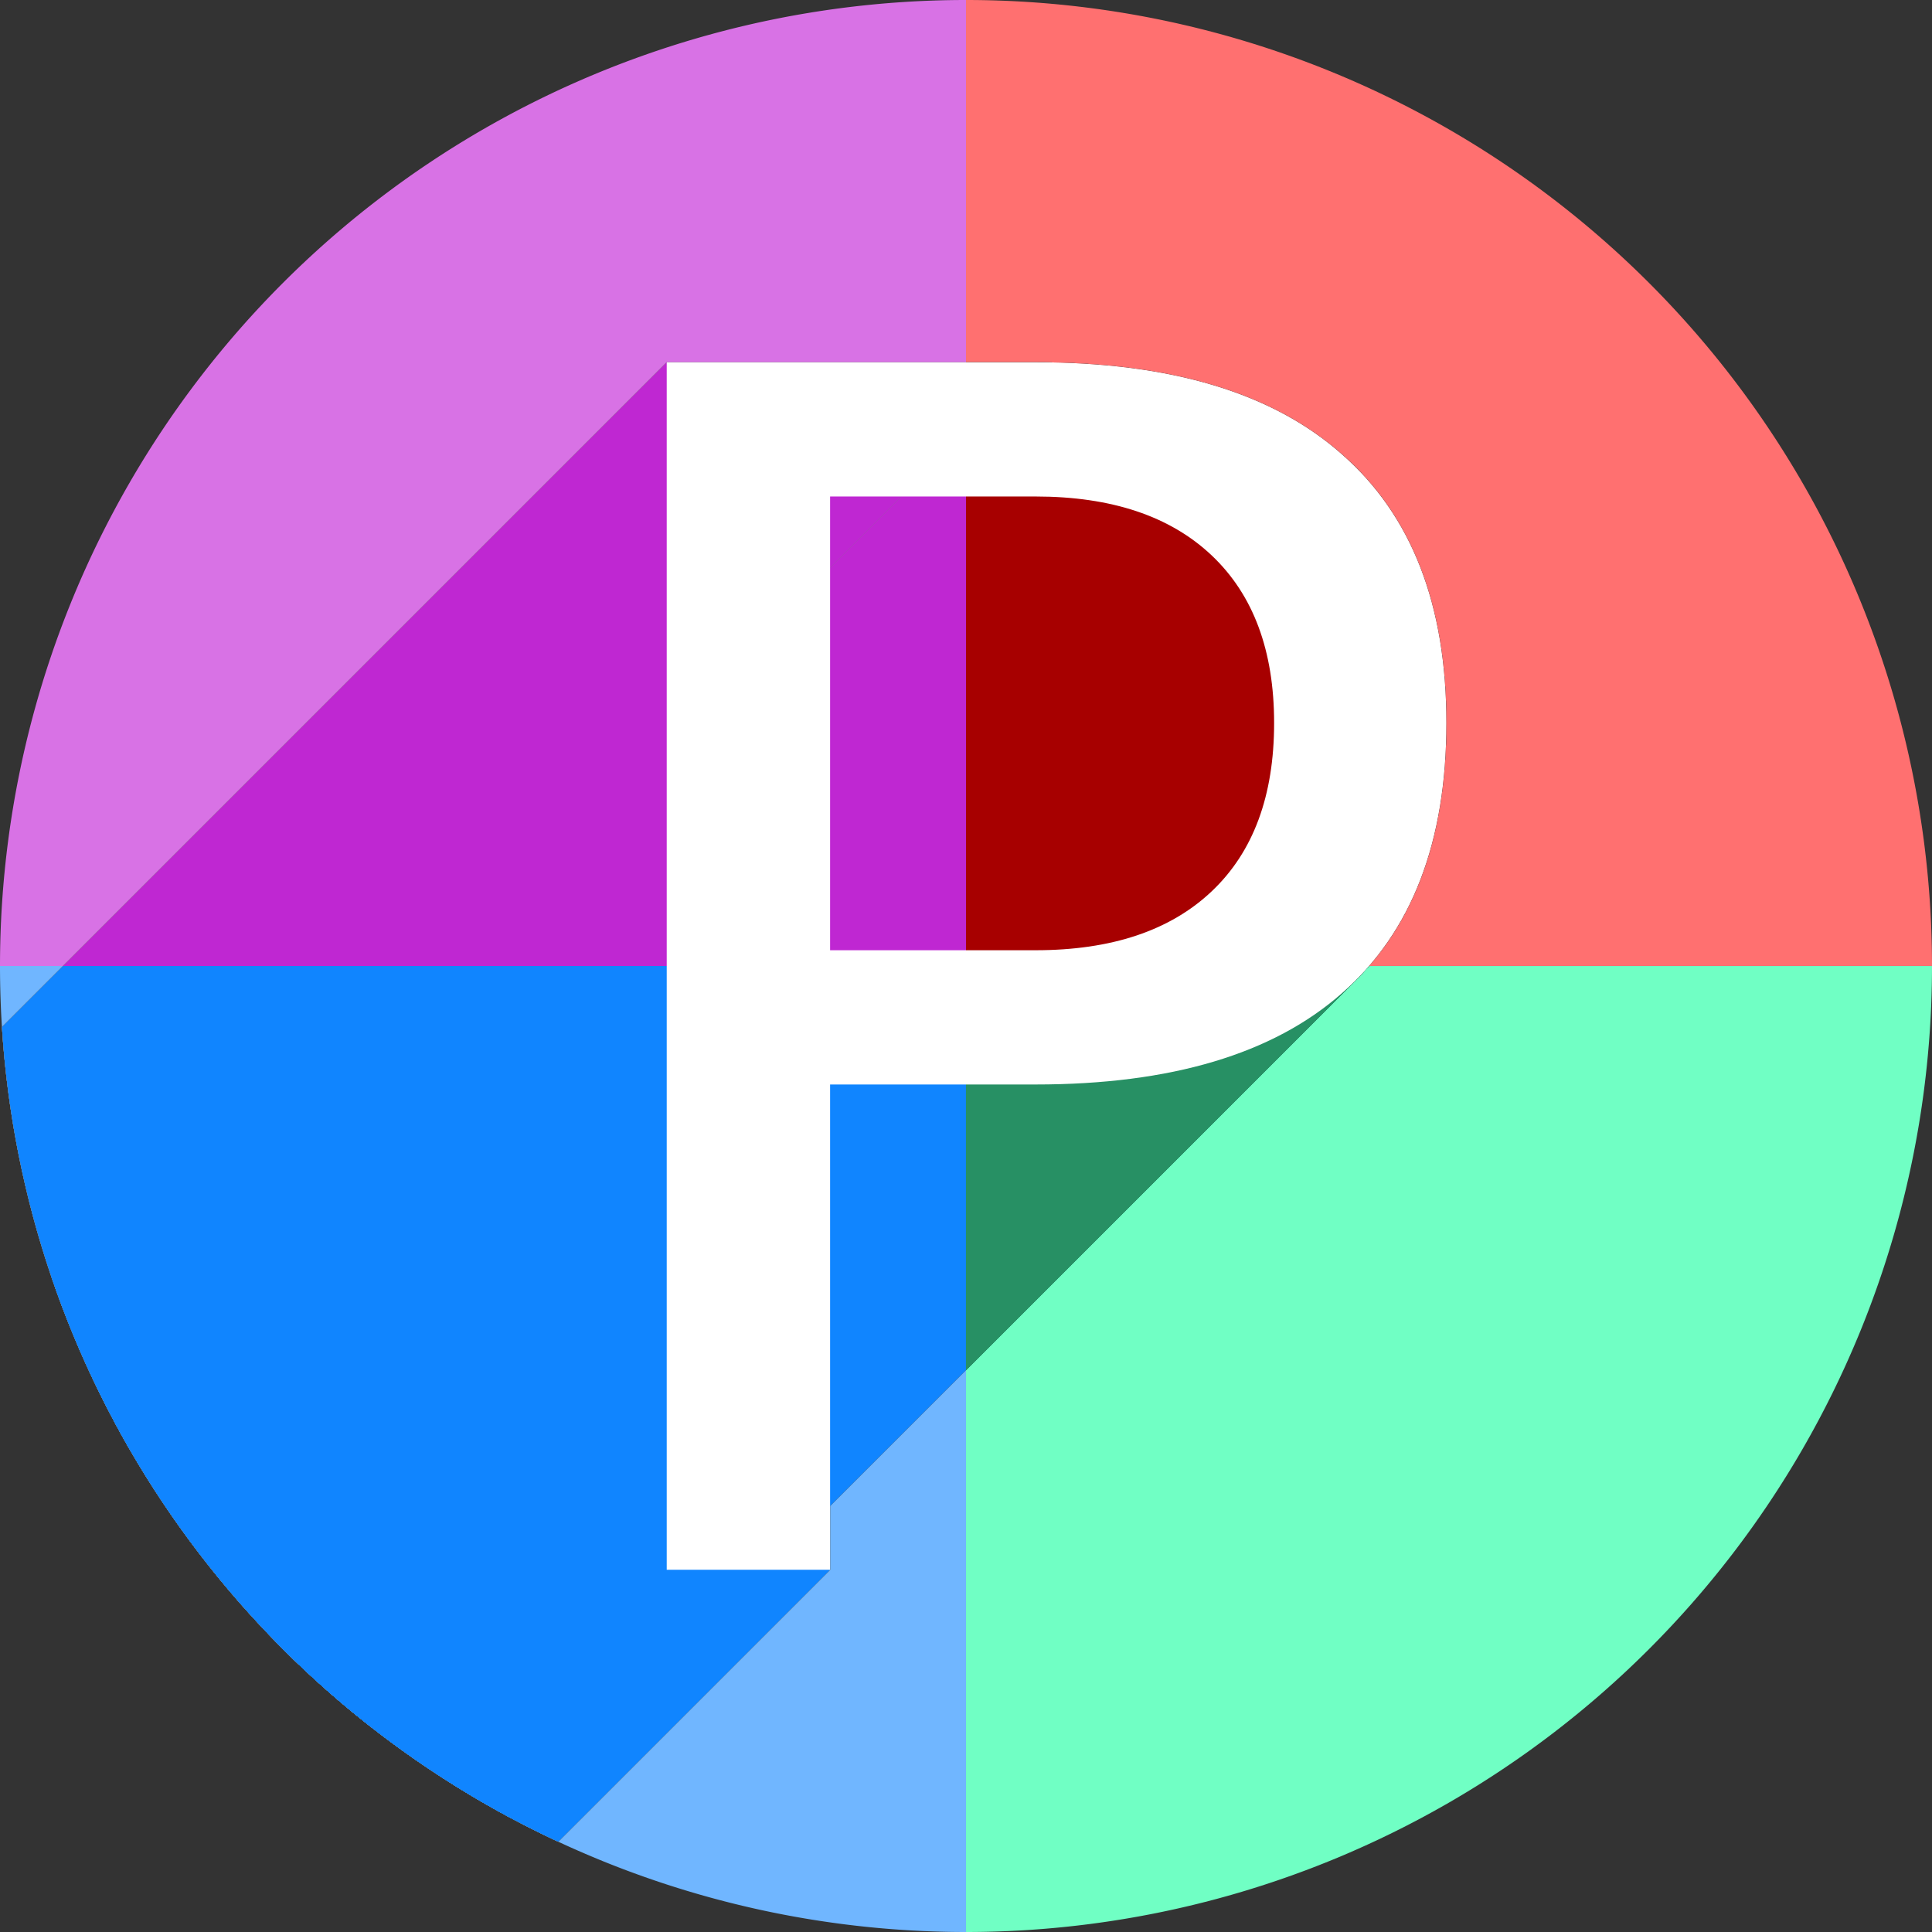 <?xml version="1.0" encoding="UTF-8" standalone="no"?>
<!-- Created with Inkscape (http://www.inkscape.org/) -->

<svg
   xmlns:dc="http://purl.org/dc/elements/1.1/"
   xmlns:cc="http://creativecommons.org/ns#"
   xmlns:rdf="http://www.w3.org/1999/02/22-rdf-syntax-ns#"
   xmlns:svg="http://www.w3.org/2000/svg"
   xmlns="http://www.w3.org/2000/svg"
   xmlns:sodipodi="http://sodipodi.sourceforge.net/DTD/sodipodi-0.dtd"
   xmlns:inkscape="http://www.inkscape.org/namespaces/inkscape"
   width="256"
   height="256"
   viewBox="0 0 256 256"
   id="svg2"
   version="1.1"
   inkscape:version="0.92.1 r"
   sodipodi:docname="ptbl.svg">
  <rect x="0" y="0" width="256" height="256" fill="#333333" stroke="none"/>
  <sodipodi:namedview
     id="base"
     pagecolor="#ffffff"
     bordercolor="#666666"
     borderopacity="1.0"
     inkscape:pageopacity="0.0"
     inkscape:pageshadow="2"
     inkscape:zoom="3.3359375"
     inkscape:cx="73.442623"
     inkscape:cy="128"
     inkscape:document-units="px"
     inkscape:current-layer="layer1"
     showgrid="true"
     units="px"
     inkscape:window-width="1920"
     inkscape:window-height="1054"
     inkscape:window-x="0"
     inkscape:window-y="0"
     inkscape:window-maximized="1">
    <inkscape:grid
       spacingy="5"
       spacingx="5"
       id="grid4136"
       type="xygrid" />
  </sodipodi:namedview>
  <defs
     id="defs4">
    <clipPath
       clipPathUnits="userSpaceOnUse"
       id="clipPath4224">
      <g
         id="g4226"
         transform="matrix(1.07,0,0,0.935,0,-2.1140227e-5)">
        <path
           d="M 256,924.362 A 128,128 0 0 1 128,1052.362 l 0,-128 z"
           sodipodi:end="1.5707963"
           sodipodi:start="0"
           sodipodi:ry="128"
           sodipodi:rx="128"
           sodipodi:cy="924.36218"
           sodipodi:cx="128"
           sodipodi:type="arc"
           id="path4228"
           style="opacity:0.462;fill:#70ffc4;fill-opacity:1;stroke:none" />
        <path
           transform="scale(-1,1)"
           style="opacity:0.462;fill:#70b6ff;fill-opacity:1;stroke:none"
           id="path4230"
           sodipodi:type="arc"
           sodipodi:cx="-128"
           sodipodi:cy="924.36218"
           sodipodi:rx="128"
           sodipodi:ry="128"
           sodipodi:start="0"
           sodipodi:end="1.5707963"
           d="m 0,924.362 a 128,128 0 0 1 -128,128 l 0,-128 z" />
        <path
           transform="scale(1,-1)"
           style="opacity:1;fill:#ff7070;fill-opacity:1;stroke:none"
           id="path4232"
           sodipodi:type="arc"
           sodipodi:cx="128"
           sodipodi:cy="-924.36218"
           sodipodi:rx="128"
           sodipodi:ry="128"
           sodipodi:start="0"
           sodipodi:end="1.5707963"
           d="m 256,-924.362 a 128,128 0 0 1 -128,128 l 0,-128 z" />
        <path
           d="m 0,-924.362 a 128,128 0 0 1 -128,128 l 0,-128 z"
           sodipodi:end="1.5707963"
           sodipodi:start="0"
           sodipodi:ry="128"
           sodipodi:rx="128"
           sodipodi:cy="-924.36218"
           sodipodi:cx="-128"
           sodipodi:type="arc"
           id="path4234"
           style="opacity:0.462;fill:#ff7070;fill-opacity:1;stroke:none"
           transform="scale(-1,-1)" />
      </g>
    </clipPath>
    <clipPath
       id="clipPath4253"
       clipPathUnits="userSpaceOnUse">
      <g
         id="g4255">
        <path
           d="M 256,924.362 A 128,128 0 0 1 128,1052.362 l 0,-128 z"
           sodipodi:end="1.5707963"
           sodipodi:start="0"
           sodipodi:ry="128"
           sodipodi:rx="128"
           sodipodi:cy="924.36218"
           sodipodi:cx="128"
           sodipodi:type="arc"
           id="path4257"
           style="opacity:1;fill:#70ffc4;fill-opacity:1;stroke:none" />
        <path
           transform="scale(-1,1)"
           style="opacity:1;fill:#70b6ff;fill-opacity:1;stroke:none"
           id="path4259"
           sodipodi:type="arc"
           sodipodi:cx="-128"
           sodipodi:cy="924.36218"
           sodipodi:rx="128"
           sodipodi:ry="128"
           sodipodi:start="0"
           sodipodi:end="1.5707963"
           d="m 0,924.362 a 128,128 0 0 1 -128,128 l 0,-128 z" />
        <path
           transform="scale(1,-1)"
           style="opacity:1;fill:#ff7070;fill-opacity:1;stroke:none"
           id="path4261"
           sodipodi:type="arc"
           sodipodi:cx="128"
           sodipodi:cy="-924.36218"
           sodipodi:rx="128"
           sodipodi:ry="128"
           sodipodi:start="0"
           sodipodi:end="1.5707963"
           d="m 256,-924.362 a 128,128 0 0 1 -128,128 l 0,-128 z" />
        <path
           d="m 0,-924.362 a 128,128 0 0 1 -128,128 l 0,-128 z"
           sodipodi:end="1.5707963"
           sodipodi:start="0"
           sodipodi:ry="128"
           sodipodi:rx="128"
           sodipodi:cy="-924.36218"
           sodipodi:cx="-128"
           sodipodi:type="arc"
           id="path4263"
           style="opacity:1;fill:#f9ff70;fill-opacity:1;stroke:none"
           transform="scale(-1,-1)" />
      </g>
    </clipPath>
    <clipPath
       clipPathUnits="userSpaceOnUse"
       id="clipPath975">
      <g
         id="g985"
         transform="translate(-12,3e-5)">
        <path
           d="M 256,924.362 A 128,128 0 0 1 128,1052.362 l 0,-128 z"
           sodipodi:end="1.5707963"
           sodipodi:start="0"
           sodipodi:ry="128"
           sodipodi:rx="128"
           sodipodi:cy="924.36218"
           sodipodi:cx="128"
           sodipodi:type="arc"
           id="path977"
           style="opacity:1;fill:#70ffc4;fill-opacity:1;stroke:none" />
        <path
           transform="scale(-1,1)"
           style="opacity:1;fill:#70b6ff;fill-opacity:1;stroke:none"
           id="path979"
           sodipodi:type="arc"
           sodipodi:cx="-128"
           sodipodi:cy="924.36218"
           sodipodi:rx="128"
           sodipodi:ry="128"
           sodipodi:start="0"
           sodipodi:end="1.5707963"
           d="m 0,924.362 a 128,128 0 0 1 -128,128 l 0,-128 z" />
        <path
           transform="scale(1,-1)"
           style="opacity:1;fill:#ff7070;fill-opacity:1;stroke:none"
           id="path981"
           sodipodi:type="arc"
           sodipodi:cx="128"
           sodipodi:cy="-924.36218"
           sodipodi:rx="128"
           sodipodi:ry="128"
           sodipodi:start="0"
           sodipodi:end="1.5707963"
           d="m 256,-924.362 a 128,128 0 0 1 -128,128 l 0,-128 z" />
        <path
           d="m 0,-924.362 a 128,128 0 0 1 -128,128 l 0,-128 z"
           sodipodi:end="1.5707963"
           sodipodi:start="0"
           sodipodi:ry="128"
           sodipodi:rx="128"
           sodipodi:cy="-924.36218"
           sodipodi:cx="-128"
           sodipodi:type="arc"
           id="path983"
           style="opacity:1;fill:#d872e5;fill-opacity:1;stroke:none"
           transform="scale(-1)" />
      </g>
    </clipPath>
    <clipPath
       clipPathUnits="userSpaceOnUse"
       id="clipPath1025">
      <path
         transform="scale(-1)"
         style="opacity:1;fill:#d872e5;fill-opacity:1;stroke:none"
         id="path1027"
         sodipodi:type="arc"
         sodipodi:cx="-116"
         sodipodi:cy="-924.36218"
         sodipodi:rx="128"
         sodipodi:ry="128"
         sodipodi:start="0"
         sodipodi:end="1.5707963"
         d="m 12,-924.362 a 128,128 0 0 1 -128,128 l 0,-128 z" />
    </clipPath>
    <clipPath
       clipPathUnits="userSpaceOnUse"
       id="clipPath1067">
      <path
         d="m 12,924.362 a 128,128 0 0 1 -128,128 l 0,-128 z"
         sodipodi:end="1.5707963"
         sodipodi:start="0"
         sodipodi:ry="128"
         sodipodi:rx="128"
         sodipodi:cy="924.36218"
         sodipodi:cx="-116"
         sodipodi:type="arc"
         id="path1069"
         style="opacity:1;fill:#70b6ff;fill-opacity:1;stroke:none"
         transform="scale(-1,1)" />
    </clipPath>
    <clipPath
       clipPathUnits="userSpaceOnUse"
       id="clipPath1109">
      <path
         d="m 244,-924.362 a 128,128 0 0 1 -128,128 l 0,-128 z"
         sodipodi:end="1.5707963"
         sodipodi:start="0"
         sodipodi:ry="128"
         sodipodi:rx="128"
         sodipodi:cy="-924.36218"
         sodipodi:cx="116"
         sodipodi:type="arc"
         id="path1111"
         style="opacity:1;fill:#ff7070;fill-opacity:1;stroke:none"
         transform="scale(1,-1)" />
    </clipPath>
    <clipPath
       clipPathUnits="userSpaceOnUse"
       id="clipPath1469">
      <path
         style="opacity:1;fill:#70ffc4;fill-opacity:1;stroke:none"
         id="path1471"
         sodipodi:type="arc"
         sodipodi:cx="116"
         sodipodi:cy="924.36218"
         sodipodi:rx="128"
         sodipodi:ry="128"
         sodipodi:start="0"
         sodipodi:end="1.5707963"
         d="M 244,924.362 A 128,128 0 0 1 116,1052.362 l 0,-128 z" />
    </clipPath>
  </defs>
  <g
     transform="translate(0,-796.362)"
     id="layer1"
     inkscape:groupmode="layer"
     inkscape:label="Layer 1">
    <path
       d="M 256,924.362 A 128,128 0 0 1 128,1052.362 l 0,-128 z"
       sodipodi:end="1.5707963"
       sodipodi:start="0"
       sodipodi:ry="128"
       sodipodi:rx="128"
       sodipodi:cy="924.36218"
       sodipodi:cx="128"
       sodipodi:type="arc"
       id="path4141"
       style="opacity:1;fill:#70ffc4;fill-opacity:1;stroke:none" />
    <path
       transform="scale(-1,1)"
       style="opacity:1;fill:#70b6ff;fill-opacity:1;stroke:none"
       id="path4145"
       sodipodi:type="arc"
       sodipodi:cx="-128"
       sodipodi:cy="924.36218"
       sodipodi:rx="128"
       sodipodi:ry="128"
       sodipodi:start="0"
       sodipodi:end="1.5707963"
       d="m 0,924.362 a 128,128 0 0 1 -128,128 l 0,-128 z" />
    <path
       transform="scale(1,-1)"
       style="opacity:1;fill:#ff7070;fill-opacity:1;stroke:none"
       id="path4147"
       sodipodi:type="arc"
       sodipodi:cx="128"
       sodipodi:cy="-924.36218"
       sodipodi:rx="128"
       sodipodi:ry="128"
       sodipodi:start="0"
       sodipodi:end="1.5707963"
       d="m 256,-924.362 a 128,128 0 0 1 -128,128 l 0,-128 z" />
    <path
       d="m 0,-924.362 a 128,128 0 0 1 -128,128 l 0,-128 z"
       sodipodi:end="1.5707963"
       sodipodi:start="0"
       sodipodi:ry="128"
       sodipodi:rx="128"
       sodipodi:cy="-924.36218"
       sodipodi:cx="-128"
       sodipodi:type="arc"
       id="path4149"
       style="opacity:1;fill:#d872e5;fill-opacity:1;stroke:none"
       transform="scale(-1,-1)" />
    <g
       id="g845"
       style="font-style:normal;font-weight:normal;font-size:219.478px;line-height:125%;font-family:sans-serif;letter-spacing:0px;word-spacing:0px;fill:#7f7f7f;fill-opacity:1;stroke:none;stroke-width:1px;stroke-linecap:butt;stroke-linejoin:miter;stroke-opacity:1"
       transform="translate(12,-3e-5)"
       clip-path="url(#clipPath975)">
      <g
         id="g900"
         style="fill:#7f7f7f;fill-opacity:1">
        <g
           id="g897"
           style="fill:#7f7f7f;fill-opacity:1">
          <path
             id="path869"
             d="M97.993 862.152L97.993 922.272L-43.428 1063.694L-43.428 1003.573Z"
             style="fill:#7f7f7f;fill-opacity:1" />
          <path
             id="path871"
             d="M97.993 922.272L125.214 922.272L-16.208 1063.694L-43.428 1063.694Z"
             style="fill:#7f7f7f;fill-opacity:1" />
          <path
             id="path873"
             d="M125.214 922.272C135.287 922.272 143.075 919.665 148.576 914.449L7.155 1055.871C1.653 1061.086 -6.134 1063.694 -16.208 1063.694Z"
             style="fill:#7f7f7f;fill-opacity:1" />
          <path
             id="path875"
             d="M148.576 914.449C159.333 902.011 159.351 880.555 148.576 869.975L7.155 1011.396C17.93 1021.977 17.912 1043.433 7.155 1055.871Z"
             style="fill:#7f7f7f;fill-opacity:1" />
          <path
             id="path877"
             d="M148.576 869.975C143.075 864.76 135.287 862.152 125.214 862.152L-16.208 1003.573C-6.134 1003.573 1.653 1006.181 7.155 1011.396Z"
             style="fill:#7f7f7f;fill-opacity:1" />
          <path
             id="path879"
             d="M76.346 844.362L125.214 844.362L-16.208 985.784L-65.076 985.784Z"
             style="fill:#7f7f7f;fill-opacity:1" />
          <path
             id="path881"
             d="M125.214 844.362C143.146 844.362 156.685 848.435 165.83 856.579L24.409 998.001C15.264 989.856 1.725 985.784 -16.208 985.784Z"
             style="fill:#7f7f7f;fill-opacity:1" />
          <path
             id="path883"
             d="M165.83 856.579C175.046 864.652 179.654 876.512 179.654 892.159L38.233 1033.58C38.233 1017.934 33.625 1006.074 24.409 998.001Z"
             style="fill:#7f7f7f;fill-opacity:1" />
          <path
             id="path885"
             d="M179.654 892.159C179.654 906.882 175.647 918.25 167.633 926.264L26.212 1067.686C34.226 1059.672 38.233 1048.303 38.233 1033.58Z"
             style="fill:#7f7f7f;fill-opacity:1" />
          <path
             id="path887"
             d="M167.633 926.264C167.053 926.845 166.452 927.407 165.83 927.952L24.409 1069.374C25.031 1068.829 25.632 1068.266 26.212 1067.686Z"
             style="fill:#7f7f7f;fill-opacity:1" />
          <path
             id="path889"
             d="M165.83 927.952C156.685 936.025 143.146 940.062 125.214 940.062L-16.208 1081.483C1.725 1081.483 15.264 1077.447 24.409 1069.374Z"
             style="fill:#7f7f7f;fill-opacity:1" />
          <path
             id="path891"
             d="M125.214 940.062L97.993 940.062L-43.428 1081.483L-16.208 1081.483Z"
             style="fill:#7f7f7f;fill-opacity:1" />
          <path
             id="path893"
             d="M97.993 940.062L97.993 1004.362L-43.428 1145.784L-43.428 1081.483Z"
             style="fill:#7f7f7f;fill-opacity:1" />
          <path
             id="path895"
             d="M97.993 1004.362L76.346 1004.362L-65.076 1145.784L-43.428 1145.784Z"
             style="fill:#7f7f7f;fill-opacity:1" />
        </g>
        <path
           sodipodi:nodetypes="ccsccsccscscscccc"
           id="path843"
           style="fill:#7f7f7f;fill-opacity:1"
           d="m 97.993,862.152 v 60.121 h 27.22 c 10.074,0 17.861,-2.608 23.362,-7.823 10.757,-12.438 10.775,-33.894 0,-44.474 -5.501,-5.215 -13.289,-7.823 -23.362,-7.823 z m -21.648,-17.79 h 48.868 c 17.933,0 31.471,4.072 40.616,12.217 9.216,8.073 13.825,19.933 13.825,35.579 0,15.789 -4.608,27.72 -13.825,35.794 -9.145,8.073 -22.684,12.11 -40.616,12.11 H 97.993 v 64.3 h -21.648 z"
           inkscape:connector-curvature="0" />
        <g
           style="fill:#7f7f7f;fill-opacity:1"
           id="g1141">
          <path
             style="fill:#7f7f7f;fill-opacity:1"
             d="M97.993 862.152L97.993 922.272L-43.428 1063.694L-43.428 1003.573Z"
             id="path1113" />
          <path
             style="fill:#7f7f7f;fill-opacity:1"
             d="M97.993 922.272L125.214 922.272L-16.208 1063.694L-43.428 1063.694Z"
             id="path1115" />
          <path
             style="fill:#7f7f7f;fill-opacity:1"
             d="M125.214 922.272C135.287 922.272 143.075 919.665 148.576 914.449L7.155 1055.871C1.653 1061.086 -6.134 1063.694 -16.208 1063.694Z"
             id="path1117" />
          <path
             style="fill:#7f7f7f;fill-opacity:1"
             d="M148.576 914.449C159.333 902.011 159.351 880.555 148.576 869.975L7.155 1011.396C17.93 1021.977 17.912 1043.433 7.155 1055.871Z"
             id="path1119" />
          <path
             style="fill:#7f7f7f;fill-opacity:1"
             d="M148.576 869.975C143.075 864.76 135.287 862.152 125.214 862.152L-16.208 1003.573C-6.134 1003.573 1.653 1006.181 7.155 1011.396Z"
             id="path1121" />
          <path
             style="fill:#7f7f7f;fill-opacity:1"
             d="M76.346 844.362L125.214 844.362L-16.208 985.784L-65.076 985.784Z"
             id="path1123" />
          <path
             style="fill:#7f7f7f;fill-opacity:1"
             d="M125.214 844.362C143.146 844.362 156.685 848.435 165.83 856.579L24.409 998.001C15.264 989.856 1.725 985.784 -16.208 985.784Z"
             id="path1125" />
          <path
             style="fill:#7f7f7f;fill-opacity:1"
             d="M165.83 856.579C175.046 864.652 179.654 876.512 179.654 892.159L38.233 1033.58C38.233 1017.934 33.625 1006.074 24.409 998.001Z"
             id="path1127" />
          <path
             style="fill:#7f7f7f;fill-opacity:1"
             d="M179.654 892.159C179.654 906.882 175.647 918.25 167.633 926.264L26.212 1067.686C34.226 1059.672 38.233 1048.303 38.233 1033.58Z"
             id="path1129" />
          <path
             style="fill:#7f7f7f;fill-opacity:1"
             d="M167.633 926.264C167.053 926.845 166.452 927.407 165.83 927.952L24.409 1069.374C25.031 1068.829 25.632 1068.266 26.212 1067.686Z"
             id="path1131" />
          <path
             style="fill:#7f7f7f;fill-opacity:1"
             d="M165.83 927.952C156.685 936.025 143.146 940.062 125.214 940.062L-16.208 1081.483C1.725 1081.483 15.264 1077.447 24.409 1069.374Z"
             id="path1133" />
          <path
             style="fill:#7f7f7f;fill-opacity:1"
             d="M125.214 940.062L97.993 940.062L-43.428 1081.483L-16.208 1081.483Z"
             id="path1135" />
          <path
             style="fill:#7f7f7f;fill-opacity:1"
             d="M97.993 940.062L97.993 1004.362L-43.428 1145.784L-43.428 1081.483Z"
             id="path1137" />
          <path
             style="fill:#7f7f7f;fill-opacity:1"
             d="M97.993 1004.362L76.346 1004.362L-65.076 1145.784L-43.428 1145.784Z"
             id="path1139" />
        </g>
      </g>
      <g
         style="fill:#7f7f7f;fill-opacity:1"
         id="g1333">
        <g
           style="fill:#7f7f7f;fill-opacity:1"
           id="g1299">
          <path
             style="fill:#7f7f7f;fill-opacity:1"
             d="M97.993 862.152L97.993 922.272L-43.428 1063.694L-43.428 1003.573Z"
             id="path1271" />
          <path
             style="fill:#7f7f7f;fill-opacity:1"
             d="M97.993 922.272L125.214 922.272L-16.208 1063.694L-43.428 1063.694Z"
             id="path1273" />
          <path
             style="fill:#7f7f7f;fill-opacity:1"
             d="M125.214 922.272C135.287 922.272 143.075 919.665 148.576 914.449L7.155 1055.871C1.653 1061.086 -6.134 1063.694 -16.208 1063.694Z"
             id="path1275" />
          <path
             style="fill:#7f7f7f;fill-opacity:1"
             d="M148.576 914.449C159.333 902.011 159.351 880.555 148.576 869.975L7.155 1011.396C17.93 1021.977 17.912 1043.433 7.155 1055.871Z"
             id="path1277" />
          <path
             style="fill:#7f7f7f;fill-opacity:1"
             d="M148.576 869.975C143.075 864.76 135.287 862.152 125.214 862.152L-16.208 1003.573C-6.134 1003.573 1.653 1006.181 7.155 1011.396Z"
             id="path1279" />
          <path
             style="fill:#7f7f7f;fill-opacity:1"
             d="M76.346 844.362L125.214 844.362L-16.208 985.784L-65.076 985.784Z"
             id="path1281" />
          <path
             style="fill:#7f7f7f;fill-opacity:1"
             d="M125.214 844.362C143.146 844.362 156.685 848.435 165.83 856.579L24.409 998.001C15.264 989.856 1.725 985.784 -16.208 985.784Z"
             id="path1283" />
          <path
             style="fill:#7f7f7f;fill-opacity:1"
             d="M165.83 856.579C175.046 864.652 179.654 876.512 179.654 892.159L38.233 1033.58C38.233 1017.934 33.625 1006.074 24.409 998.001Z"
             id="path1285" />
          <path
             style="fill:#7f7f7f;fill-opacity:1"
             d="M179.654 892.159C179.654 906.882 175.647 918.25 167.633 926.264L26.212 1067.686C34.226 1059.672 38.233 1048.303 38.233 1033.58Z"
             id="path1287" />
          <path
             style="fill:#7f7f7f;fill-opacity:1"
             d="M167.633 926.264C167.053 926.845 166.452 927.407 165.83 927.952L24.409 1069.374C25.031 1068.829 25.632 1068.266 26.212 1067.686Z"
             id="path1289" />
          <path
             style="fill:#7f7f7f;fill-opacity:1"
             d="M165.83 927.952C156.685 936.025 143.146 940.062 125.214 940.062L-16.208 1081.483C1.725 1081.483 15.264 1077.447 24.409 1069.374Z"
             id="path1291" />
          <path
             style="fill:#7f7f7f;fill-opacity:1"
             d="M125.214 940.062L97.993 940.062L-43.428 1081.483L-16.208 1081.483Z"
             id="path1293" />
          <path
             style="fill:#7f7f7f;fill-opacity:1"
             d="M97.993 940.062L97.993 1004.362L-43.428 1145.784L-43.428 1081.483Z"
             id="path1295" />
          <path
             style="fill:#7f7f7f;fill-opacity:1"
             d="M97.993 1004.362L76.346 1004.362L-65.076 1145.784L-43.428 1145.784Z"
             id="path1297" />
        </g>
        <path
           inkscape:connector-curvature="0"
           d="m 97.993,862.152 v 60.121 h 27.22 c 10.074,0 17.861,-2.608 23.362,-7.823 10.757,-12.438 10.775,-33.894 0,-44.474 -5.501,-5.215 -13.289,-7.823 -23.362,-7.823 z m -21.648,-17.79 h 48.868 c 17.933,0 31.471,4.072 40.616,12.217 9.216,8.073 13.825,19.933 13.825,35.579 0,15.789 -4.608,27.72 -13.825,35.794 -9.145,8.073 -22.684,12.11 -40.616,12.11 H 97.993 v 64.3 h -21.648 z"
           style="fill:#7f7f7f;fill-opacity:1"
           id="path1301"
           sodipodi:nodetypes="ccsccsccscscscccc" />
        <g
           id="g1331"
           style="fill:#7f7f7f;fill-opacity:1">
          <path
             id="path1303"
             d="M97.993 862.152L97.993 922.272L-43.428 1063.694L-43.428 1003.573Z"
             style="fill:#7f7f7f;fill-opacity:1" />
          <path
             id="path1305"
             d="M97.993 922.272L125.214 922.272L-16.208 1063.694L-43.428 1063.694Z"
             style="fill:#7f7f7f;fill-opacity:1" />
          <path
             id="path1307"
             d="M125.214 922.272C135.287 922.272 143.075 919.665 148.576 914.449L7.155 1055.871C1.653 1061.086 -6.134 1063.694 -16.208 1063.694Z"
             style="fill:#7f7f7f;fill-opacity:1" />
          <path
             id="path1309"
             d="M148.576 914.449C159.333 902.011 159.351 880.555 148.576 869.975L7.155 1011.396C17.93 1021.977 17.912 1043.433 7.155 1055.871Z"
             style="fill:#7f7f7f;fill-opacity:1" />
          <path
             id="path1311"
             d="M148.576 869.975C143.075 864.76 135.287 862.152 125.214 862.152L-16.208 1003.573C-6.134 1003.573 1.653 1006.181 7.155 1011.396Z"
             style="fill:#7f7f7f;fill-opacity:1" />
          <path
             id="path1313"
             d="M76.346 844.362L125.214 844.362L-16.208 985.784L-65.076 985.784Z"
             style="fill:#7f7f7f;fill-opacity:1" />
          <path
             id="path1315"
             d="M125.214 844.362C143.146 844.362 156.685 848.435 165.83 856.579L24.409 998.001C15.264 989.856 1.725 985.784 -16.208 985.784Z"
             style="fill:#7f7f7f;fill-opacity:1" />
          <path
             id="path1317"
             d="M165.83 856.579C175.046 864.652 179.654 876.512 179.654 892.159L38.233 1033.58C38.233 1017.934 33.625 1006.074 24.409 998.001Z"
             style="fill:#7f7f7f;fill-opacity:1" />
          <path
             id="path1319"
             d="M179.654 892.159C179.654 906.882 175.647 918.25 167.633 926.264L26.212 1067.686C34.226 1059.672 38.233 1048.303 38.233 1033.58Z"
             style="fill:#7f7f7f;fill-opacity:1" />
          <path
             id="path1321"
             d="M167.633 926.264C167.053 926.845 166.452 927.407 165.83 927.952L24.409 1069.374C25.031 1068.829 25.632 1068.266 26.212 1067.686Z"
             style="fill:#7f7f7f;fill-opacity:1" />
          <path
             id="path1323"
             d="M165.83 927.952C156.685 936.025 143.146 940.062 125.214 940.062L-16.208 1081.483C1.725 1081.483 15.264 1077.447 24.409 1069.374Z"
             style="fill:#7f7f7f;fill-opacity:1" />
          <path
             id="path1325"
             d="M125.214 940.062L97.993 940.062L-43.428 1081.483L-16.208 1081.483Z"
             style="fill:#7f7f7f;fill-opacity:1" />
          <path
             id="path1327"
             d="M97.993 940.062L97.993 1004.362L-43.428 1145.784L-43.428 1081.483Z"
             style="fill:#7f7f7f;fill-opacity:1" />
          <path
             id="path1329"
             d="M97.993 1004.362L76.346 1004.362L-65.076 1145.784L-43.428 1145.784Z"
             style="fill:#7f7f7f;fill-opacity:1" />
        </g>
      </g>
    </g>
    <g
       clip-path="url(#clipPath1025)"
       transform="translate(12,-3e-5)"
       style="font-style:normal;font-weight:normal;font-size:219.478px;line-height:125%;font-family:sans-serif;letter-spacing:0px;word-spacing:0px;fill:#bf27d2;fill-opacity:1;stroke:none;stroke-width:1px;stroke-linecap:butt;stroke-linejoin:miter;stroke-opacity:1"
       id="g1021">
      <g
         style="fill:#bf27d2;fill-opacity:1"
         id="g1019">
        <g
           style="fill:#bf27d2;fill-opacity:1"
           id="g1015">
          <path
             style="fill:#bf27d2;fill-opacity:1"
             d="M97.993 862.152L97.993 922.272L-43.428 1063.694L-43.428 1003.573Z"
             id="path987" />
          <path
             style="fill:#bf27d2;fill-opacity:1"
             d="M97.993 922.272L125.214 922.272L-16.208 1063.694L-43.428 1063.694Z"
             id="path989" />
          <path
             style="fill:#bf27d2;fill-opacity:1"
             d="M125.214 922.272C135.287 922.272 143.075 919.665 148.576 914.449L7.155 1055.871C1.653 1061.086 -6.134 1063.694 -16.208 1063.694Z"
             id="path991" />
          <path
             style="fill:#bf27d2;fill-opacity:1"
             d="M148.576 914.449C159.333 902.011 159.351 880.555 148.576 869.975L7.155 1011.396C17.93 1021.977 17.912 1043.433 7.155 1055.871Z"
             id="path993" />
          <path
             style="fill:#bf27d2;fill-opacity:1"
             d="M148.576 869.975C143.075 864.76 135.287 862.152 125.214 862.152L-16.208 1003.573C-6.134 1003.573 1.653 1006.181 7.155 1011.396Z"
             id="path995" />
          <path
             style="fill:#bf27d2;fill-opacity:1"
             d="M76.346 844.362L125.214 844.362L-16.208 985.784L-65.076 985.784Z"
             id="path997" />
          <path
             style="fill:#bf27d2;fill-opacity:1"
             d="M125.214 844.362C143.146 844.362 156.685 848.435 165.83 856.579L24.409 998.001C15.264 989.856 1.725 985.784 -16.208 985.784Z"
             id="path999" />
          <path
             style="fill:#bf27d2;fill-opacity:1"
             d="M165.83 856.579C175.046 864.652 179.654 876.512 179.654 892.159L38.233 1033.58C38.233 1017.934 33.625 1006.074 24.409 998.001Z"
             id="path1001" />
          <path
             style="fill:#bf27d2;fill-opacity:1"
             d="M179.654 892.159C179.654 906.882 175.647 918.25 167.633 926.264L26.212 1067.686C34.226 1059.672 38.233 1048.303 38.233 1033.58Z"
             id="path1003" />
          <path
             style="fill:#bf27d2;fill-opacity:1"
             d="M167.633 926.264C167.053 926.845 166.452 927.407 165.83 927.952L24.409 1069.374C25.031 1068.829 25.632 1068.266 26.212 1067.686Z"
             id="path1005" />
          <path
             style="fill:#bf27d2;fill-opacity:1"
             d="M165.83 927.952C156.685 936.025 143.146 940.062 125.214 940.062L-16.208 1081.483C1.725 1081.483 15.264 1077.447 24.409 1069.374Z"
             id="path1007" />
          <path
             style="fill:#bf27d2;fill-opacity:1"
             d="M125.214 940.062L97.993 940.062L-43.428 1081.483L-16.208 1081.483Z"
             id="path1009" />
          <path
             style="fill:#bf27d2;fill-opacity:1"
             d="M97.993 940.062L97.993 1004.362L-43.428 1145.784L-43.428 1081.483Z"
             id="path1011" />
          <path
             style="fill:#bf27d2;fill-opacity:1"
             d="M97.993 1004.362L76.346 1004.362L-65.076 1145.784L-43.428 1145.784Z"
             id="path1013" />
        </g>
        <path
           inkscape:connector-curvature="0"
           d="m 97.993,862.152 v 60.121 h 27.22 c 10.074,0 17.861,-2.608 23.362,-7.823 10.757,-12.438 10.775,-33.894 0,-44.474 -5.501,-5.215 -13.289,-7.823 -23.362,-7.823 z m -21.648,-17.79 h 48.868 c 17.933,0 31.471,4.072 40.616,12.217 9.216,8.073 13.825,19.933 13.825,35.579 0,15.789 -4.608,27.72 -13.825,35.794 -9.145,8.073 -22.684,12.11 -40.616,12.11 H 97.993 v 64.3 h -21.648 z"
           style="fill:#bf27d2;fill-opacity:1"
           id="path1017"
           sodipodi:nodetypes="ccsccsccscscscccc" />
      </g>
    </g>
    <g
       clip-path="url(#clipPath1067)"
       transform="translate(12,-3e-5)"
       style="font-style:normal;font-weight:normal;font-size:219.478px;line-height:125%;font-family:sans-serif;letter-spacing:0px;word-spacing:0px;fill:#1085ff;fill-opacity:1;stroke:none;stroke-width:1px;stroke-linecap:butt;stroke-linejoin:miter;stroke-opacity:1"
       id="g1063">
      <g
         style="fill:#1085ff;fill-opacity:1"
         id="g1061">
        <g
           style="fill:#1085ff;fill-opacity:1"
           id="g1057">
          <path
             style="fill:#1085ff;fill-opacity:1"
             d="M97.993 862.152L97.993 922.272L-43.428 1063.694L-43.428 1003.573Z"
             id="path1029" />
          <path
             style="fill:#1085ff;fill-opacity:1"
             d="M97.993 922.272L125.214 922.272L-16.208 1063.694L-43.428 1063.694Z"
             id="path1031" />
          <path
             style="fill:#1085ff;fill-opacity:1"
             d="M125.214 922.272C135.287 922.272 143.075 919.665 148.576 914.449L7.155 1055.871C1.653 1061.086 -6.134 1063.694 -16.208 1063.694Z"
             id="path1033" />
          <path
             style="fill:#1085ff;fill-opacity:1"
             d="M148.576 914.449C159.333 902.011 159.351 880.555 148.576 869.975L7.155 1011.396C17.93 1021.977 17.912 1043.433 7.155 1055.871Z"
             id="path1035" />
          <path
             style="fill:#1085ff;fill-opacity:1"
             d="M148.576 869.975C143.075 864.76 135.287 862.152 125.214 862.152L-16.208 1003.573C-6.134 1003.573 1.653 1006.181 7.155 1011.396Z"
             id="path1037" />
          <path
             style="fill:#1085ff;fill-opacity:1"
             d="M76.346 844.362L125.214 844.362L-16.208 985.784L-65.076 985.784Z"
             id="path1039" />
          <path
             style="fill:#1085ff;fill-opacity:1"
             d="M125.214 844.362C143.146 844.362 156.685 848.435 165.83 856.579L24.409 998.001C15.264 989.856 1.725 985.784 -16.208 985.784Z"
             id="path1041" />
          <path
             style="fill:#1085ff;fill-opacity:1"
             d="M165.83 856.579C175.046 864.652 179.654 876.512 179.654 892.159L38.233 1033.58C38.233 1017.934 33.625 1006.074 24.409 998.001Z"
             id="path1043" />
          <path
             style="fill:#1085ff;fill-opacity:1"
             d="M179.654 892.159C179.654 906.882 175.647 918.25 167.633 926.264L26.212 1067.686C34.226 1059.672 38.233 1048.303 38.233 1033.58Z"
             id="path1045" />
          <path
             style="fill:#1085ff;fill-opacity:1"
             d="M167.633 926.264C167.053 926.845 166.452 927.407 165.83 927.952L24.409 1069.374C25.031 1068.829 25.632 1068.266 26.212 1067.686Z"
             id="path1047" />
          <path
             style="fill:#1085ff;fill-opacity:1"
             d="M165.83 927.952C156.685 936.025 143.146 940.062 125.214 940.062L-16.208 1081.483C1.725 1081.483 15.264 1077.447 24.409 1069.374Z"
             id="path1049" />
          <path
             style="fill:#1085ff;fill-opacity:1"
             d="M125.214 940.062L97.993 940.062L-43.428 1081.483L-16.208 1081.483Z"
             id="path1051" />
          <path
             style="fill:#1085ff;fill-opacity:1"
             d="M97.993 940.062L97.993 1004.362L-43.428 1145.784L-43.428 1081.483Z"
             id="path1053" />
          <path
             style="fill:#1085ff;fill-opacity:1"
             d="M97.993 1004.362L76.346 1004.362L-65.076 1145.784L-43.428 1145.784Z"
             id="path1055" />
        </g>
        <path
           inkscape:connector-curvature="0"
           d="m 97.993,862.152 v 60.121 h 27.22 c 10.074,0 17.861,-2.608 23.362,-7.823 10.757,-12.438 10.775,-33.894 0,-44.474 -5.501,-5.215 -13.289,-7.823 -23.362,-7.823 z m -21.648,-17.79 h 48.868 c 17.933,0 31.471,4.072 40.616,12.217 9.216,8.073 13.825,19.933 13.825,35.579 0,15.789 -4.608,27.72 -13.825,35.794 -9.145,8.073 -22.684,12.11 -40.616,12.11 H 97.993 v 64.3 h -21.648 z"
           style="fill:#1085ff;fill-opacity:1"
           id="path1059"
           sodipodi:nodetypes="ccsccsccscscscccc" />
      </g>
    </g>
    <g
       clip-path="url(#clipPath1109)"
       transform="translate(12,-3e-5)"
       style="font-style:normal;font-weight:normal;font-size:219.478px;line-height:125%;font-family:sans-serif;letter-spacing:0px;word-spacing:0px;fill:#a70000;fill-opacity:1;stroke:none;stroke-width:1px;stroke-linecap:butt;stroke-linejoin:miter;stroke-opacity:1"
       id="g1105">
      <g
         style="fill:#a70000;fill-opacity:1"
         id="g1103">
        <g
           style="fill:#a70000;fill-opacity:1"
           id="g1099">
          <path
             style="fill:#a70000;fill-opacity:1"
             d="M97.993 862.152L97.993 922.272L-43.428 1063.694L-43.428 1003.573Z"
             id="path1071" />
          <path
             style="fill:#a70000;fill-opacity:1"
             d="M97.993 922.272L125.214 922.272L-16.208 1063.694L-43.428 1063.694Z"
             id="path1073" />
          <path
             style="fill:#a70000;fill-opacity:1"
             d="M125.214 922.272C135.287 922.272 143.075 919.665 148.576 914.449L7.155 1055.871C1.653 1061.086 -6.134 1063.694 -16.208 1063.694Z"
             id="path1075" />
          <path
             style="fill:#a70000;fill-opacity:1"
             d="M148.576 914.449C159.333 902.011 159.351 880.555 148.576 869.975L7.155 1011.396C17.93 1021.977 17.912 1043.433 7.155 1055.871Z"
             id="path1077" />
          <path
             style="fill:#a70000;fill-opacity:1"
             d="M148.576 869.975C143.075 864.76 135.287 862.152 125.214 862.152L-16.208 1003.573C-6.134 1003.573 1.653 1006.181 7.155 1011.396Z"
             id="path1079" />
          <path
             style="fill:#a70000;fill-opacity:1"
             d="M76.346 844.362L125.214 844.362L-16.208 985.784L-65.076 985.784Z"
             id="path1081" />
          <path
             style="fill:#a70000;fill-opacity:1"
             d="M125.214 844.362C143.146 844.362 156.685 848.435 165.83 856.579L24.409 998.001C15.264 989.856 1.725 985.784 -16.208 985.784Z"
             id="path1083" />
          <path
             style="fill:#a70000;fill-opacity:1"
             d="M165.83 856.579C175.046 864.652 179.654 876.512 179.654 892.159L38.233 1033.58C38.233 1017.934 33.625 1006.074 24.409 998.001Z"
             id="path1085" />
          <path
             style="fill:#a70000;fill-opacity:1"
             d="M179.654 892.159C179.654 906.882 175.647 918.25 167.633 926.264L26.212 1067.686C34.226 1059.672 38.233 1048.303 38.233 1033.58Z"
             id="path1087" />
          <path
             style="fill:#a70000;fill-opacity:1"
             d="M167.633 926.264C167.053 926.845 166.452 927.407 165.83 927.952L24.409 1069.374C25.031 1068.829 25.632 1068.266 26.212 1067.686Z"
             id="path1089" />
          <path
             style="fill:#a70000;fill-opacity:1"
             d="M165.83 927.952C156.685 936.025 143.146 940.062 125.214 940.062L-16.208 1081.483C1.725 1081.483 15.264 1077.447 24.409 1069.374Z"
             id="path1091" />
          <path
             style="fill:#a70000;fill-opacity:1"
             d="M125.214 940.062L97.993 940.062L-43.428 1081.483L-16.208 1081.483Z"
             id="path1093" />
          <path
             style="fill:#a70000;fill-opacity:1"
             d="M97.993 940.062L97.993 1004.362L-43.428 1145.784L-43.428 1081.483Z"
             id="path1095" />
          <path
             style="fill:#a70000;fill-opacity:1"
             d="M97.993 1004.362L76.346 1004.362L-65.076 1145.784L-43.428 1145.784Z"
             id="path1097" />
        </g>
        <path
           inkscape:connector-curvature="0"
           d="m 97.993,862.152 v 60.121 h 27.22 c 10.074,0 17.861,-2.608 23.362,-7.823 10.757,-12.438 10.775,-33.894 0,-44.474 -5.501,-5.215 -13.289,-7.823 -23.362,-7.823 z m -21.648,-17.79 h 48.868 c 17.933,0 31.471,4.072 40.616,12.217 9.216,8.073 13.825,19.933 13.825,35.579 0,15.789 -4.608,27.72 -13.825,35.794 -9.145,8.073 -22.684,12.11 -40.616,12.11 H 97.993 v 64.3 h -21.648 z"
           style="fill:#a70000;fill-opacity:1"
           id="path1101"
           sodipodi:nodetypes="ccsccsccscscscccc" />
      </g>
    </g>
    <g
       clip-path="url(#clipPath1469)"
       transform="translate(12,-3e-5)"
       style="font-style:normal;font-weight:normal;font-size:219.478px;line-height:125%;font-family:sans-serif;letter-spacing:0px;word-spacing:0px;fill:#279064;fill-opacity:1;stroke:none;stroke-width:1px;stroke-linecap:butt;stroke-linejoin:miter;stroke-opacity:1"
       id="g1465">
      <g
         style="fill:#279064;fill-opacity:1"
         id="g1399">
        <g
           style="fill:#279064;fill-opacity:1"
           id="g1365">
          <path
             style="fill:#279064;fill-opacity:1"
             d="M97.993 862.152L97.993 922.272L-43.428 1063.694L-43.428 1003.573Z"
             id="path1337" />
          <path
             style="fill:#279064;fill-opacity:1"
             d="M97.993 922.272L125.214 922.272L-16.208 1063.694L-43.428 1063.694Z"
             id="path1339" />
          <path
             style="fill:#279064;fill-opacity:1"
             d="M125.214 922.272C135.287 922.272 143.075 919.665 148.576 914.449L7.155 1055.871C1.653 1061.086 -6.134 1063.694 -16.208 1063.694Z"
             id="path1341" />
          <path
             style="fill:#279064;fill-opacity:1"
             d="M148.576 914.449C159.333 902.011 159.351 880.555 148.576 869.975L7.155 1011.396C17.93 1021.977 17.912 1043.433 7.155 1055.871Z"
             id="path1343" />
          <path
             style="fill:#279064;fill-opacity:1"
             d="M148.576 869.975C143.075 864.76 135.287 862.152 125.214 862.152L-16.208 1003.573C-6.134 1003.573 1.653 1006.181 7.155 1011.396Z"
             id="path1345" />
          <path
             style="fill:#279064;fill-opacity:1"
             d="M76.346 844.362L125.214 844.362L-16.208 985.784L-65.076 985.784Z"
             id="path1347" />
          <path
             style="fill:#279064;fill-opacity:1"
             d="M125.214 844.362C143.146 844.362 156.685 848.435 165.83 856.579L24.409 998.001C15.264 989.856 1.725 985.784 -16.208 985.784Z"
             id="path1349" />
          <path
             style="fill:#279064;fill-opacity:1"
             d="M165.83 856.579C175.046 864.652 179.654 876.512 179.654 892.159L38.233 1033.58C38.233 1017.934 33.625 1006.074 24.409 998.001Z"
             id="path1351" />
          <path
             style="fill:#279064;fill-opacity:1"
             d="M179.654 892.159C179.654 906.882 175.647 918.25 167.633 926.264L26.212 1067.686C34.226 1059.672 38.233 1048.303 38.233 1033.58Z"
             id="path1353" />
          <path
             style="fill:#279064;fill-opacity:1"
             d="M167.633 926.264C167.053 926.845 166.452 927.407 165.83 927.952L24.409 1069.374C25.031 1068.829 25.632 1068.266 26.212 1067.686Z"
             id="path1355" />
          <path
             style="fill:#279064;fill-opacity:1"
             d="M165.83 927.952C156.685 936.025 143.146 940.062 125.214 940.062L-16.208 1081.483C1.725 1081.483 15.264 1077.447 24.409 1069.374Z"
             id="path1357" />
          <path
             style="fill:#279064;fill-opacity:1"
             d="M125.214 940.062L97.993 940.062L-43.428 1081.483L-16.208 1081.483Z"
             id="path1359" />
          <path
             style="fill:#279064;fill-opacity:1"
             d="M97.993 940.062L97.993 1004.362L-43.428 1145.784L-43.428 1081.483Z"
             id="path1361" />
          <path
             style="fill:#279064;fill-opacity:1"
             d="M97.993 1004.362L76.346 1004.362L-65.076 1145.784L-43.428 1145.784Z"
             id="path1363" />
        </g>
        <path
           inkscape:connector-curvature="0"
           d="m 97.993,862.152 v 60.121 h 27.22 c 10.074,0 17.861,-2.608 23.362,-7.823 10.757,-12.438 10.775,-33.894 0,-44.474 -5.501,-5.215 -13.289,-7.823 -23.362,-7.823 z m -21.648,-17.79 h 48.868 c 17.933,0 31.471,4.072 40.616,12.217 9.216,8.073 13.825,19.933 13.825,35.579 0,15.789 -4.608,27.72 -13.825,35.794 -9.145,8.073 -22.684,12.11 -40.616,12.11 H 97.993 v 64.3 h -21.648 z"
           style="fill:#279064;fill-opacity:1"
           id="path1367"
           sodipodi:nodetypes="ccsccsccscscscccc" />
        <g
           id="g1397"
           style="fill:#279064;fill-opacity:1">
          <path
             id="path1369"
             d="M97.993 862.152L97.993 922.272L-43.428 1063.694L-43.428 1003.573Z"
             style="fill:#279064;fill-opacity:1" />
          <path
             id="path1371"
             d="M97.993 922.272L125.214 922.272L-16.208 1063.694L-43.428 1063.694Z"
             style="fill:#279064;fill-opacity:1" />
          <path
             id="path1373"
             d="M125.214 922.272C135.287 922.272 143.075 919.665 148.576 914.449L7.155 1055.871C1.653 1061.086 -6.134 1063.694 -16.208 1063.694Z"
             style="fill:#279064;fill-opacity:1" />
          <path
             id="path1375"
             d="M148.576 914.449C159.333 902.011 159.351 880.555 148.576 869.975L7.155 1011.396C17.93 1021.977 17.912 1043.433 7.155 1055.871Z"
             style="fill:#279064;fill-opacity:1" />
          <path
             id="path1377"
             d="M148.576 869.975C143.075 864.76 135.287 862.152 125.214 862.152L-16.208 1003.573C-6.134 1003.573 1.653 1006.181 7.155 1011.396Z"
             style="fill:#279064;fill-opacity:1" />
          <path
             id="path1379"
             d="M76.346 844.362L125.214 844.362L-16.208 985.784L-65.076 985.784Z"
             style="fill:#279064;fill-opacity:1" />
          <path
             id="path1381"
             d="M125.214 844.362C143.146 844.362 156.685 848.435 165.83 856.579L24.409 998.001C15.264 989.856 1.725 985.784 -16.208 985.784Z"
             style="fill:#279064;fill-opacity:1" />
          <path
             id="path1383"
             d="M165.83 856.579C175.046 864.652 179.654 876.512 179.654 892.159L38.233 1033.58C38.233 1017.934 33.625 1006.074 24.409 998.001Z"
             style="fill:#279064;fill-opacity:1" />
          <path
             id="path1385"
             d="M179.654 892.159C179.654 906.882 175.647 918.25 167.633 926.264L26.212 1067.686C34.226 1059.672 38.233 1048.303 38.233 1033.58Z"
             style="fill:#279064;fill-opacity:1" />
          <path
             id="path1387"
             d="M167.633 926.264C167.053 926.845 166.452 927.407 165.83 927.952L24.409 1069.374C25.031 1068.829 25.632 1068.266 26.212 1067.686Z"
             style="fill:#279064;fill-opacity:1" />
          <path
             id="path1389"
             d="M165.83 927.952C156.685 936.025 143.146 940.062 125.214 940.062L-16.208 1081.483C1.725 1081.483 15.264 1077.447 24.409 1069.374Z"
             style="fill:#279064;fill-opacity:1" />
          <path
             id="path1391"
             d="M125.214 940.062L97.993 940.062L-43.428 1081.483L-16.208 1081.483Z"
             style="fill:#279064;fill-opacity:1" />
          <path
             id="path1393"
             d="M97.993 940.062L97.993 1004.362L-43.428 1145.784L-43.428 1081.483Z"
             style="fill:#279064;fill-opacity:1" />
          <path
             id="path1395"
             d="M97.993 1004.362L76.346 1004.362L-65.076 1145.784L-43.428 1145.784Z"
             style="fill:#279064;fill-opacity:1" />
        </g>
      </g>
      <g
         id="g1463"
         style="fill:#279064;fill-opacity:1">
        <g
           id="g1429"
           style="fill:#279064;fill-opacity:1">
          <path
             id="path1401"
             d="M97.993 862.152L97.993 922.272L-43.428 1063.694L-43.428 1003.573Z"
             style="fill:#279064;fill-opacity:1" />
          <path
             id="path1403"
             d="M97.993 922.272L125.214 922.272L-16.208 1063.694L-43.428 1063.694Z"
             style="fill:#279064;fill-opacity:1" />
          <path
             id="path1405"
             d="M125.214 922.272C135.287 922.272 143.075 919.665 148.576 914.449L7.155 1055.871C1.653 1061.086 -6.134 1063.694 -16.208 1063.694Z"
             style="fill:#279064;fill-opacity:1" />
          <path
             id="path1407"
             d="M148.576 914.449C159.333 902.011 159.351 880.555 148.576 869.975L7.155 1011.396C17.93 1021.977 17.912 1043.433 7.155 1055.871Z"
             style="fill:#279064;fill-opacity:1" />
          <path
             id="path1409"
             d="M148.576 869.975C143.075 864.76 135.287 862.152 125.214 862.152L-16.208 1003.573C-6.134 1003.573 1.653 1006.181 7.155 1011.396Z"
             style="fill:#279064;fill-opacity:1" />
          <path
             id="path1411"
             d="M76.346 844.362L125.214 844.362L-16.208 985.784L-65.076 985.784Z"
             style="fill:#279064;fill-opacity:1" />
          <path
             id="path1413"
             d="M125.214 844.362C143.146 844.362 156.685 848.435 165.83 856.579L24.409 998.001C15.264 989.856 1.725 985.784 -16.208 985.784Z"
             style="fill:#279064;fill-opacity:1" />
          <path
             id="path1415"
             d="M165.83 856.579C175.046 864.652 179.654 876.512 179.654 892.159L38.233 1033.58C38.233 1017.934 33.625 1006.074 24.409 998.001Z"
             style="fill:#279064;fill-opacity:1" />
          <path
             id="path1417"
             d="M179.654 892.159C179.654 906.882 175.647 918.25 167.633 926.264L26.212 1067.686C34.226 1059.672 38.233 1048.303 38.233 1033.58Z"
             style="fill:#279064;fill-opacity:1" />
          <path
             id="path1419"
             d="M167.633 926.264C167.053 926.845 166.452 927.407 165.83 927.952L24.409 1069.374C25.031 1068.829 25.632 1068.266 26.212 1067.686Z"
             style="fill:#279064;fill-opacity:1" />
          <path
             id="path1421"
             d="M165.83 927.952C156.685 936.025 143.146 940.062 125.214 940.062L-16.208 1081.483C1.725 1081.483 15.264 1077.447 24.409 1069.374Z"
             style="fill:#279064;fill-opacity:1" />
          <path
             id="path1423"
             d="M125.214 940.062L97.993 940.062L-43.428 1081.483L-16.208 1081.483Z"
             style="fill:#279064;fill-opacity:1" />
          <path
             id="path1425"
             d="M97.993 940.062L97.993 1004.362L-43.428 1145.784L-43.428 1081.483Z"
             style="fill:#279064;fill-opacity:1" />
          <path
             id="path1427"
             d="M97.993 1004.362L76.346 1004.362L-65.076 1145.784L-43.428 1145.784Z"
             style="fill:#279064;fill-opacity:1" />
        </g>
        <path
           sodipodi:nodetypes="ccsccsccscscscccc"
           id="path1431"
           style="fill:#279064;fill-opacity:1"
           d="m 97.993,862.152 v 60.121 h 27.22 c 10.074,0 17.861,-2.608 23.362,-7.823 10.757,-12.438 10.775,-33.894 0,-44.474 -5.501,-5.215 -13.289,-7.823 -23.362,-7.823 z m -21.648,-17.79 h 48.868 c 17.933,0 31.471,4.072 40.616,12.217 9.216,8.073 13.825,19.933 13.825,35.579 0,15.789 -4.608,27.72 -13.825,35.794 -9.145,8.073 -22.684,12.11 -40.616,12.11 H 97.993 v 64.3 h -21.648 z"
           inkscape:connector-curvature="0" />
        <g
           style="fill:#279064;fill-opacity:1"
           id="g1461">
          <path
             style="fill:#279064;fill-opacity:1"
             d="M97.993 862.152L97.993 922.272L-43.428 1063.694L-43.428 1003.573Z"
             id="path1433" />
          <path
             style="fill:#279064;fill-opacity:1"
             d="M97.993 922.272L125.214 922.272L-16.208 1063.694L-43.428 1063.694Z"
             id="path1435" />
          <path
             style="fill:#279064;fill-opacity:1"
             d="M125.214 922.272C135.287 922.272 143.075 919.665 148.576 914.449L7.155 1055.871C1.653 1061.086 -6.134 1063.694 -16.208 1063.694Z"
             id="path1437" />
          <path
             style="fill:#279064;fill-opacity:1"
             d="M148.576 914.449C159.333 902.011 159.351 880.555 148.576 869.975L7.155 1011.396C17.93 1021.977 17.912 1043.433 7.155 1055.871Z"
             id="path1439" />
          <path
             style="fill:#279064;fill-opacity:1"
             d="M148.576 869.975C143.075 864.76 135.287 862.152 125.214 862.152L-16.208 1003.573C-6.134 1003.573 1.653 1006.181 7.155 1011.396Z"
             id="path1441" />
          <path
             style="fill:#279064;fill-opacity:1"
             d="M76.346 844.362L125.214 844.362L-16.208 985.784L-65.076 985.784Z"
             id="path1443" />
          <path
             style="fill:#279064;fill-opacity:1"
             d="M125.214 844.362C143.146 844.362 156.685 848.435 165.83 856.579L24.409 998.001C15.264 989.856 1.725 985.784 -16.208 985.784Z"
             id="path1445" />
          <path
             style="fill:#279064;fill-opacity:1"
             d="M165.83 856.579C175.046 864.652 179.654 876.512 179.654 892.159L38.233 1033.58C38.233 1017.934 33.625 1006.074 24.409 998.001Z"
             id="path1447" />
          <path
             style="fill:#279064;fill-opacity:1"
             d="M179.654 892.159C179.654 906.882 175.647 918.25 167.633 926.264L26.212 1067.686C34.226 1059.672 38.233 1048.303 38.233 1033.58Z"
             id="path1449" />
          <path
             style="fill:#279064;fill-opacity:1"
             d="M167.633 926.264C167.053 926.845 166.452 927.407 165.83 927.952L24.409 1069.374C25.031 1068.829 25.632 1068.266 26.212 1067.686Z"
             id="path1451" />
          <path
             style="fill:#279064;fill-opacity:1"
             d="M165.83 927.952C156.685 936.025 143.146 940.062 125.214 940.062L-16.208 1081.483C1.725 1081.483 15.264 1077.447 24.409 1069.374Z"
             id="path1453" />
          <path
             style="fill:#279064;fill-opacity:1"
             d="M125.214 940.062L97.993 940.062L-43.428 1081.483L-16.208 1081.483Z"
             id="path1455" />
          <path
             style="fill:#279064;fill-opacity:1"
             d="M97.993 940.062L97.993 1004.362L-43.428 1145.784L-43.428 1081.483Z"
             id="path1457" />
          <path
             style="fill:#279064;fill-opacity:1"
             d="M97.993 1004.362L76.346 1004.362L-65.076 1145.784L-43.428 1145.784Z"
             id="path1459" />
        </g>
      </g>
    </g>
    <g
       transform="translate(12,-3e-5)"
       style="font-style:normal;font-weight:normal;font-size:219.478px;line-height:125%;font-family:sans-serif;letter-spacing:0px;word-spacing:0px;fill:#ffffff;fill-opacity:1;stroke:none;stroke-width:1px;stroke-linecap:butt;stroke-linejoin:miter;stroke-opacity:1"
       id="text4158">
      <path
         inkscape:connector-curvature="0"
         d="m 97.993,862.152 v 60.121 h 27.22 q 15.111,0 23.362,-7.823 8.252,-7.823 8.252,-22.291 0,-14.36 -8.252,-22.184 -8.252,-7.823 -23.362,-7.823 z m -21.648,-17.79 h 48.868 q 26.899,0 40.616,12.217 13.825,12.11 13.825,35.579 0,23.684 -13.825,35.794 -13.717,12.11 -40.616,12.11 H 97.993 v 64.3 h -21.648 z"
         style="fill:#ffffff;fill-opacity:1"
         id="path4163" />
    </g>
  </g>
</svg>
